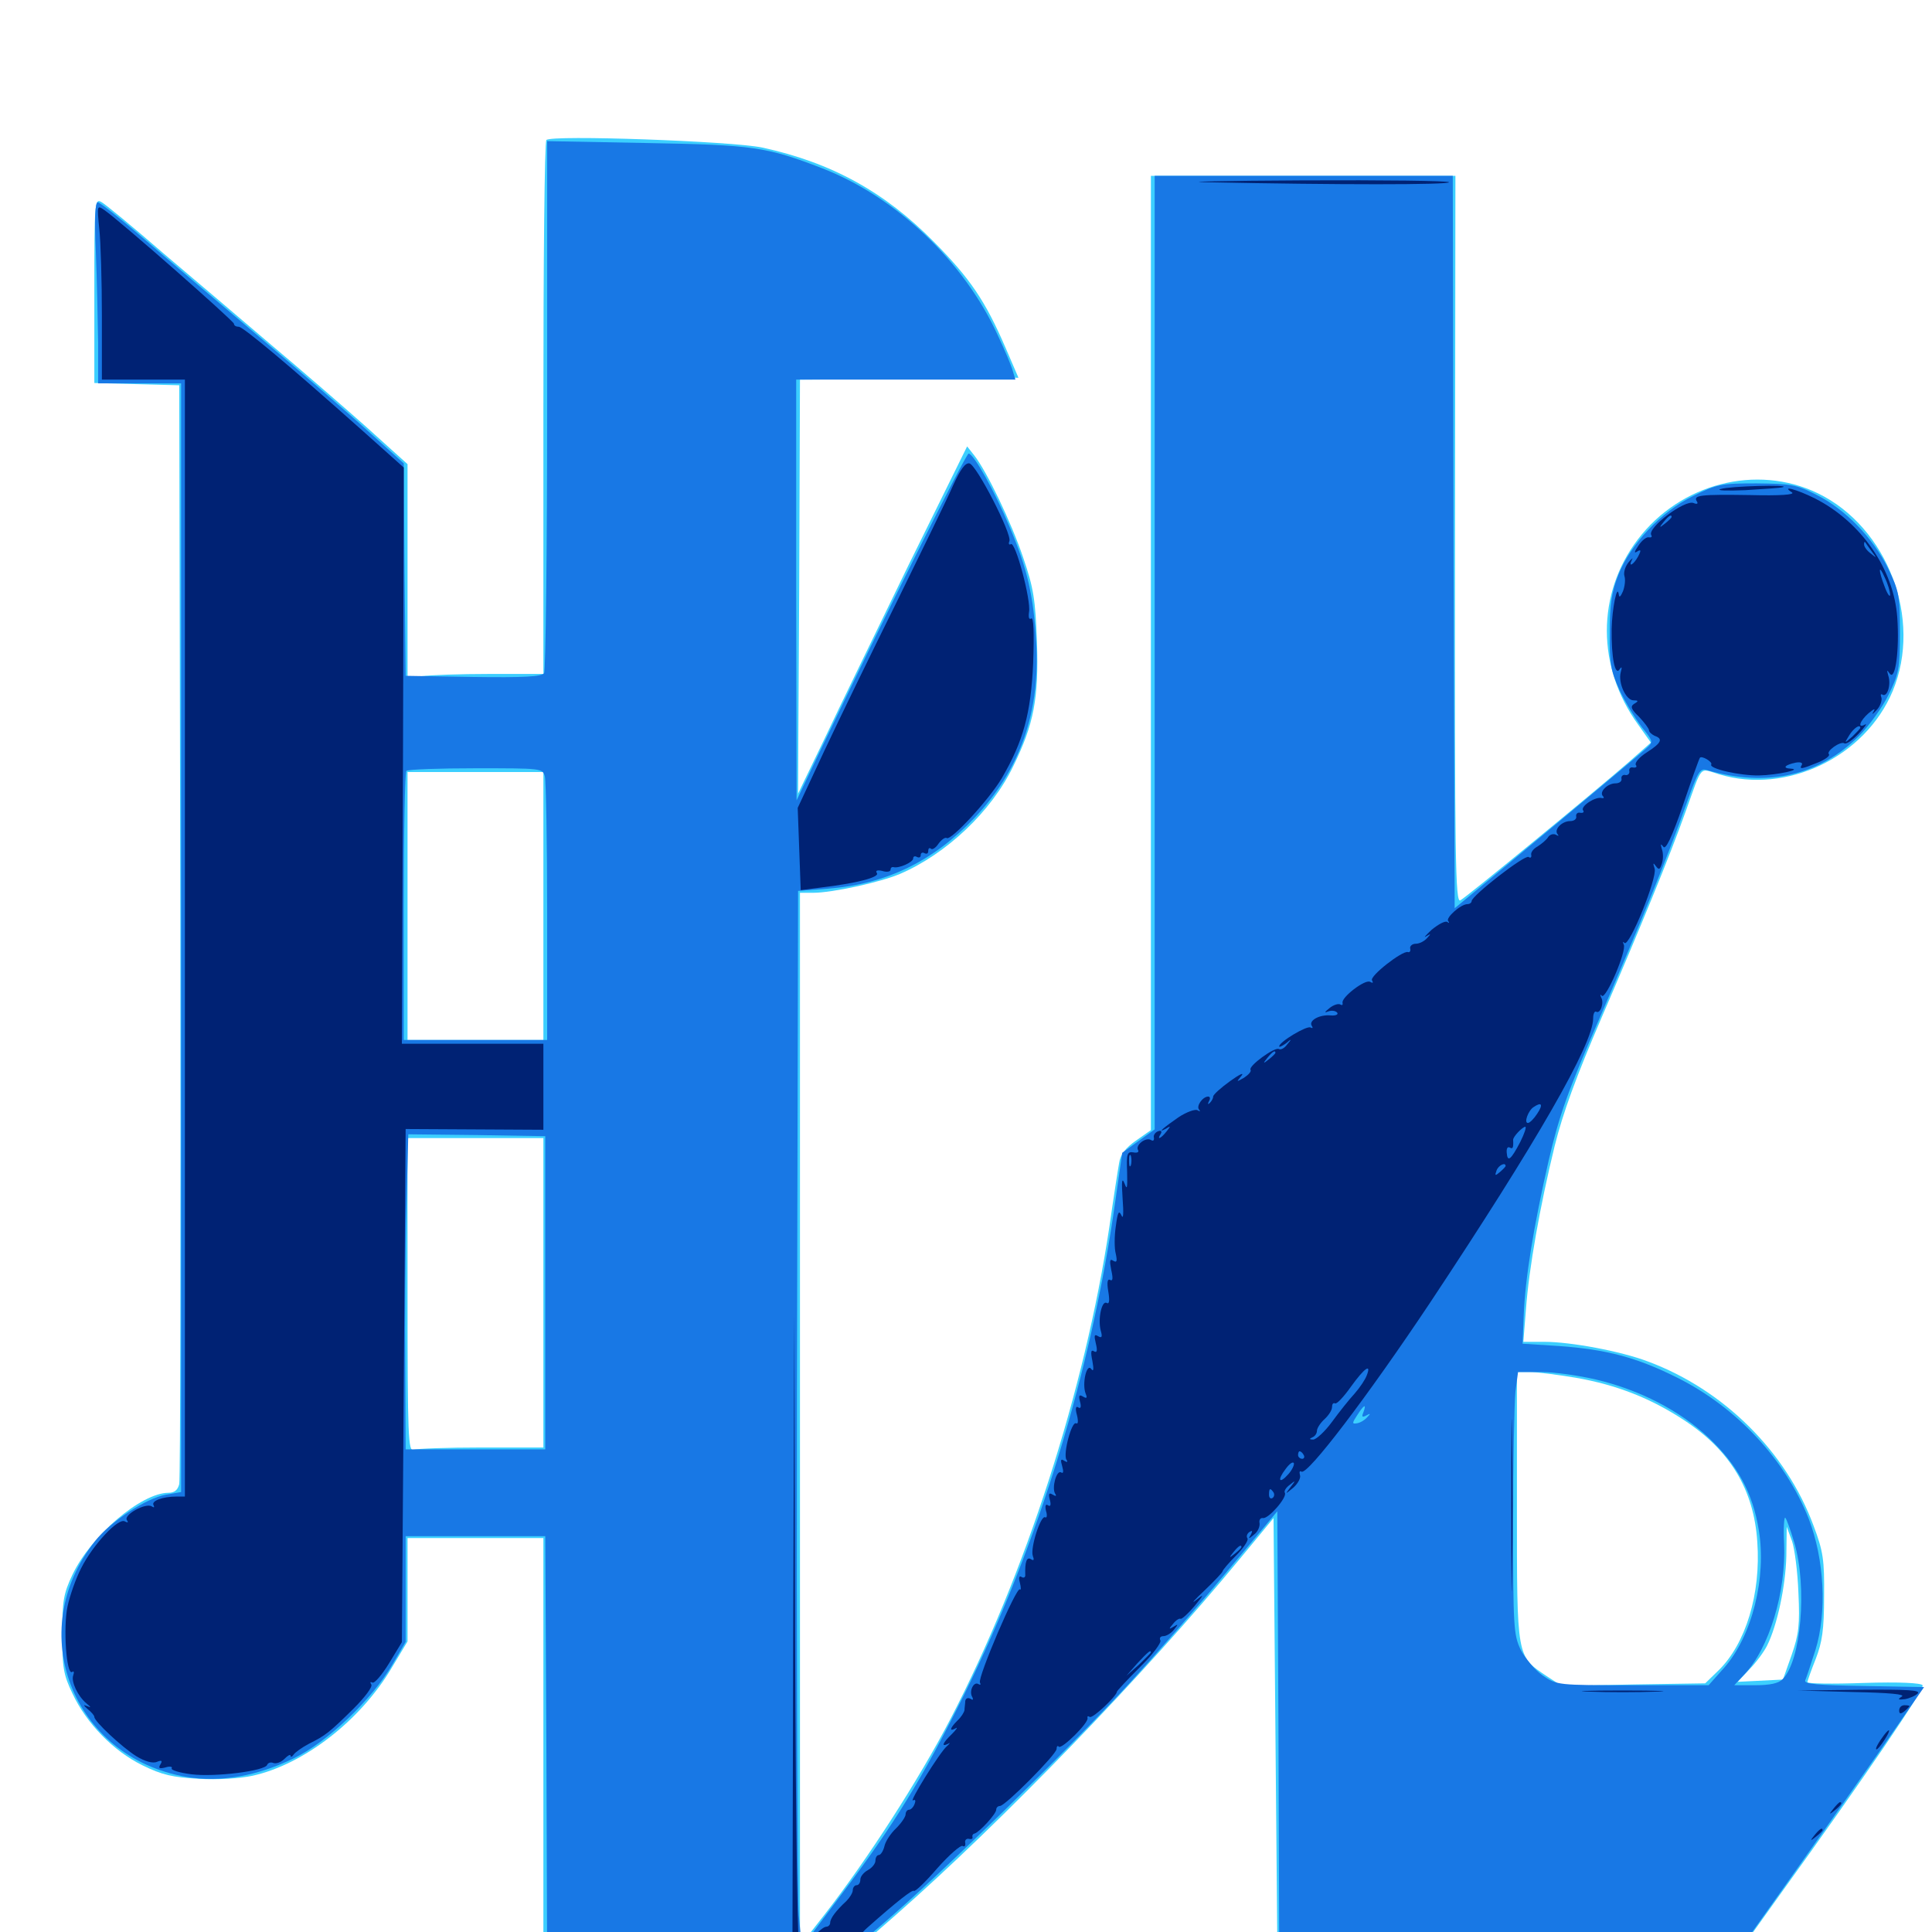 <svg xmlns="http://www.w3.org/2000/svg" viewBox="0 -1000 1000 1000">
	<path fill="#3ccfff" d="M282.812 -927.539C281.836 -926.562 281.25 -864.062 281.25 -788.477V-651.172H253.516C238.086 -651.172 222.266 -650.586 218.359 -650L210.938 -648.633V-704.297V-759.766L189.062 -779.492C176.953 -790.234 155.078 -809.18 140.625 -821.289C126.172 -833.594 101.172 -854.883 84.961 -868.555C68.945 -882.422 54.297 -894.531 52.344 -895.508C49.023 -897.266 48.828 -894.922 48.828 -849.609V-801.758L70.703 -801.172L92.773 -800.586L93.359 -518.359C93.555 -363.086 93.359 -234.18 92.773 -231.836C91.992 -228.711 90.234 -227.344 87.305 -227.344C73.047 -227.344 47.07 -205.078 37.5 -184.961C32.812 -175 32.227 -171.289 32.227 -154.102C32.227 -136.914 32.812 -133.203 37.5 -123.438C44.727 -108.008 58.594 -93.75 73.633 -86.328C83.984 -81.25 89.258 -80.078 102.93 -79.297C112.5 -78.711 124.414 -79.492 130.664 -80.859C157.227 -86.719 186.523 -109.375 202.734 -136.719L210.938 -150.391V-177.148V-203.906H246.094H281.25V-93.555V16.797H358.008L434.57 16.602L463.867 -8.984C518.555 -57.031 592.969 -133.984 641.602 -192.969L659.18 -214.258L660.156 -104.102L661.133 6.055H782.031H903.125L921.289 -19.336C965.82 -81.055 996.289 -125.977 995.117 -127.734C994.336 -128.906 983.203 -129.492 964.648 -128.906C948.633 -128.32 935.547 -128.516 935.547 -129.297C935.547 -130.078 937.5 -135.547 939.844 -141.406C943.164 -150 944.141 -156.445 944.141 -173.633C944.336 -192.578 943.75 -196.875 938.672 -210.352C924.609 -248.438 892.383 -280.664 852.93 -295.312C839.062 -300.586 813.086 -305.469 799.414 -305.469H788.477L789.844 -322.461C791.406 -343.75 797.07 -375.586 804.688 -406.836C808.984 -424.023 815.82 -442.773 829.297 -474.023C848.828 -519.336 864.258 -556.836 872.461 -579.883C881.445 -604.883 879.297 -602.344 889.844 -599.219C924.805 -588.672 965.43 -608.203 979.688 -642.383C995.117 -679.492 977.148 -727.148 940.82 -744.727C909.18 -759.961 869.727 -749.805 847.656 -720.703C826.367 -692.578 826.367 -654.688 847.852 -625L854.492 -615.625L842.969 -605.469C825 -589.844 759.18 -535.742 755.859 -533.984C753.32 -532.617 752.93 -553.906 753.125 -720.703L753.32 -908.984H674.609H595.703V-662.109V-415.039L587.891 -409.57C582.617 -405.859 579.883 -402.344 579.297 -398.242C578.711 -395.117 576.367 -380.078 574.219 -365.039C561.523 -280.469 530.664 -184.766 491.992 -110.352C475.781 -79.102 448.828 -37.305 426.758 -8.984L414.062 7.227V-265.234V-537.891H420.898C430.859 -537.891 455.664 -543.359 465.82 -547.656C489.844 -558.008 513.086 -579.883 524.414 -603.32C535.156 -625.195 537.695 -638.477 536.719 -667.773C535.938 -689.648 534.961 -695.703 529.688 -711.133C523.438 -729.688 510.742 -756.055 504.297 -764.258L500.586 -768.945L470.312 -707.617C453.906 -673.828 434.18 -633.398 426.758 -617.578C419.141 -601.953 413.086 -589.062 413.086 -589.258C413.086 -589.453 413.281 -637.695 413.672 -696.484L414.062 -803.516L470.703 -803.906L527.148 -804.492L520.508 -819.922C509.961 -844.336 502.148 -855.859 483.398 -874.805C458.008 -900.586 430.469 -915.82 394.531 -923.633C378.516 -926.953 285.352 -930.273 282.812 -927.539ZM281.25 -531.055V-461.719H246.094H210.938V-531.055V-600.391H246.094H281.25ZM281.25 -330.859V-250.781H249.219C231.641 -250.781 215.82 -250.195 214.062 -249.609C211.328 -248.438 210.938 -256.445 210.938 -329.688V-410.938H246.094H281.25ZM815.43 -286.914C836.914 -283.203 854.492 -276.172 871.484 -265.039C895.508 -249.414 907.812 -228.906 909.57 -201.953C911.523 -175 903.516 -149.023 889.453 -135.352L882.617 -128.711L845.508 -128.125L808.398 -127.344L800.586 -132.422C784.961 -142.969 785.156 -141.211 785.156 -220.117V-289.844H791.797C795.312 -289.844 806.055 -288.477 815.43 -286.914ZM930.859 -175.586C931.641 -158.984 931.055 -154.102 927.344 -143.359L922.852 -130.664L911.133 -130.078L899.414 -129.492L905.469 -135.938C908.984 -139.453 913.086 -145.117 914.648 -148.242C919.922 -158.789 924.219 -179.102 924.609 -194.531L924.805 -209.766L927.539 -202.344C928.906 -198.438 930.469 -186.328 930.859 -175.586Z"/>
	<path fill="#1878e5" d="M283.203 -790.625C283.203 -715.43 282.422 -652.93 281.641 -651.562C280.273 -649.805 271.68 -649.219 244.922 -649.609L209.961 -650.195L209.375 -705.078L208.984 -760.156L190.82 -776.562C181.055 -785.547 155.273 -807.812 133.789 -825.977C112.305 -844.141 85.156 -867.188 73.633 -877.148C62.109 -887.109 51.562 -895.312 50.586 -895.312C49.219 -895.312 48.828 -886.523 49.609 -869.531C50.195 -855.273 50.586 -834.18 50.781 -822.656V-801.562H72.266H93.75V-514.648V-227.734L85.938 -226.367C75.781 -224.609 57.227 -212.5 49.219 -202.344C12.109 -155.664 37.305 -90.43 96.484 -80.273C114.062 -77.344 133.203 -80.664 152.344 -90.039C169.531 -98.438 192.383 -120.117 203.125 -138.477L209.961 -150.195V-177.539V-204.883H246.094H282.227L282.812 -94.141L283.203 16.797H358.008H432.617L457.031 -4.297C486.523 -29.492 552.344 -93.75 584.57 -128.711C597.461 -142.773 619.922 -168.359 634.57 -185.938L661.133 -217.773L661.719 -106.445L662.109 5.078H782.812H903.32L925.781 -26.562C938.086 -43.945 958.984 -73.633 972.07 -92.383L995.898 -126.758L964.648 -127.344C940.82 -127.734 933.594 -128.32 934.375 -130.273C934.961 -131.445 937.305 -138.672 939.648 -145.898C945.703 -165.43 944.336 -192.969 936.133 -214.062C924.023 -244.531 899.023 -271.484 868.164 -286.914C847.07 -297.461 831.445 -301.562 806.641 -303.32L788.086 -304.492L788.672 -319.141C789.453 -338.672 793.75 -364.844 801.562 -399.219C807.031 -422.656 811.523 -435.352 828.125 -473.438C849.805 -523.633 863.086 -556.25 873.047 -584.375C878.906 -600.781 879.883 -602.539 883.594 -601.367C914.648 -592.383 941.406 -598.438 962.109 -618.945C967.383 -624.219 974.414 -633.984 977.539 -640.43C982.812 -651.172 983.398 -653.906 983.398 -672.656C983.398 -691.797 983.008 -693.945 977.148 -706.055C969.336 -721.68 955.078 -736.523 940.039 -743.945C929.883 -749.219 926.758 -749.609 909.18 -749.805C891.016 -749.805 888.672 -749.414 876.562 -743.359C859.961 -735.352 843.945 -718.359 837.695 -702.539C834.18 -693.75 833.203 -687.109 833.203 -672.656C833.008 -656.445 833.789 -652.734 838.281 -642.773C841.211 -636.523 846.484 -627.93 849.805 -623.633C855.859 -616.016 855.859 -616.016 851.953 -612.5C845.312 -606.641 780.859 -552.93 766.602 -541.211L752.93 -529.883L752.344 -719.531L751.953 -908.984H674.805H597.656V-662.305V-415.43L589.258 -409.375L580.859 -403.32L577.344 -378.711C565.039 -290.82 537.695 -200.977 499.023 -122.852C477.539 -79.688 462.891 -55.664 435.156 -18.945L415.039 7.812L413.477 -8.398C412.695 -17.188 412.305 -140.234 412.5 -281.641L413.086 -538.867L428.711 -540.039C458.789 -542.383 483.203 -554.297 504.492 -576.758C528.125 -601.758 538.477 -631.445 536.328 -667.773C534.961 -691.602 531.836 -705.469 522.461 -727.539C515.039 -745.312 504.102 -765.039 501.367 -765.234C500 -765.43 456.25 -677.734 424.414 -611.133L412.305 -585.742L412.109 -694.727V-803.516H468.945H525.586L524.219 -808.008C523.633 -810.352 520.117 -818.75 516.406 -826.562C499.023 -864.648 463.867 -898.047 425.586 -912.891C396.68 -924.023 389.844 -925 334.57 -925.977L283.203 -926.953ZM282.031 -598.047C282.617 -595.508 283.203 -563.867 283.203 -527.734V-461.719H246.094H208.984V-530.664C208.984 -568.75 209.57 -600.391 210.352 -600.977C210.938 -601.758 227.148 -602.344 246.289 -602.344C280.469 -602.344 280.859 -602.344 282.031 -598.047ZM282.227 -330.859V-249.805H246.094H209.961L209.766 -292.773C209.57 -316.406 209.766 -353.125 210.352 -374.414L211.328 -412.891L246.875 -412.5L282.227 -411.914ZM826.172 -285.938C849.023 -280.469 869.336 -269.922 884.375 -255.859C899.219 -241.797 907.227 -227.344 910.352 -208.008C914.453 -183.398 906.836 -153.125 892.383 -136.719L884.375 -127.734H845.117C806.055 -127.734 805.859 -127.734 798.438 -132.812C794.531 -135.547 789.453 -141.602 787.109 -146.094C783.398 -153.906 783.203 -158.008 783.203 -211.914C783.203 -243.555 783.789 -274.023 784.375 -279.688L785.742 -289.844H797.656C804.297 -289.844 816.992 -288.086 826.172 -285.938ZM705.664 -268.945C704.688 -266.602 705.078 -266.211 707.227 -267.383C709.375 -268.555 709.57 -268.359 707.617 -266.406C706.25 -264.844 703.906 -263.477 702.148 -263.281C699.805 -262.891 699.805 -263.477 702.539 -267.578C706.055 -273.047 707.422 -273.633 705.664 -268.945ZM928.711 -201.562C935.547 -178.516 932.227 -140.234 922.656 -130.859C920.703 -128.711 916.016 -127.734 908.594 -127.734H897.656L902.734 -133.203C915.625 -146.484 924.609 -176.172 923.438 -201.367C923.047 -208.984 923.438 -214.844 924.023 -214.453C924.609 -214.062 926.758 -208.203 928.711 -201.562Z"/>
	<path fill="#002274" d="M625 -905.664C610.547 -905.859 632.617 -906.445 674.414 -906.641C716.016 -906.836 750 -906.445 750 -905.664C750 -904.297 691.797 -904.297 625 -905.664ZM51.367 -881.641C52.148 -874.805 52.734 -854.492 52.734 -836.523V-803.516H74.219H95.703V-514.453V-225.391H91.406C83.984 -225.391 78.125 -223.047 79.492 -220.898C80.078 -219.727 79.688 -219.531 78.516 -220.312C75.391 -222.266 64.062 -216.016 65.625 -213.281C66.602 -211.914 66.211 -211.719 64.648 -212.5C61.328 -214.648 48.047 -200.391 41.992 -188.281C39.258 -183.008 36.133 -174.023 34.961 -168.555C32.617 -157.617 34.375 -132.812 37.305 -134.57C38.281 -135.352 38.477 -134.375 37.891 -132.812C36.719 -129.688 40.234 -122.07 44.727 -118.359C47.266 -116.211 47.266 -116.016 44.922 -116.992C42.969 -117.773 43.164 -117.383 45.312 -115.43C47.266 -113.867 48.828 -112.109 48.828 -111.328C48.828 -108.984 63.086 -95.703 70.508 -91.016C75 -88.281 79.102 -87.109 81.25 -88.086C83.789 -89.062 84.18 -88.672 83.008 -86.719C81.836 -84.766 82.422 -84.375 85.547 -85.156C87.891 -85.938 89.453 -85.547 88.867 -84.766C88.281 -83.789 92.969 -82.422 99.023 -81.641C111.328 -80.078 137.305 -83.398 138.281 -86.523C138.672 -87.5 140.039 -88.086 141.406 -87.5C142.969 -86.914 145.508 -87.891 147.266 -89.648C149.023 -91.406 150.391 -92.188 150.391 -91.211C150.391 -90.43 151.172 -90.625 151.953 -91.797C152.734 -92.969 156.25 -95.508 159.961 -97.461C168.555 -101.758 170.312 -103.125 183.008 -115.625C188.867 -121.484 192.969 -126.953 192.188 -128.125C191.406 -129.297 191.602 -129.688 192.773 -129.102C193.75 -128.516 197.656 -133.008 201.367 -139.062L208.008 -150L208.984 -282.812L209.961 -415.625L245.703 -415.43L281.25 -415.234V-437.5V-459.766H244.727H208.008L208.594 -608.789L208.984 -758.008L187.109 -777.539C149.219 -811.328 125.977 -830.664 123.633 -830.859C122.266 -830.859 121.094 -831.445 121.094 -832.422C121.094 -833.789 62.305 -885.547 54.102 -891.211C50.195 -893.945 50.195 -893.75 51.367 -881.641ZM493.164 -748.438C490.234 -741.602 476.953 -714.648 464.062 -688.281C450.977 -661.914 434.18 -627.344 426.562 -611.133L412.891 -581.836L413.672 -560.547L414.453 -539.258L425 -540.625C443.164 -542.773 455.273 -545.898 453.906 -548.047C452.93 -549.414 454.102 -549.805 456.641 -549.219C458.984 -548.438 460.938 -548.828 460.938 -549.805C460.938 -550.781 461.523 -551.367 462.5 -551.172C465.234 -550.391 472.656 -553.711 472.656 -555.664C472.656 -556.836 473.633 -557.031 474.609 -556.445C475.781 -555.859 476.562 -556.25 476.562 -557.422C476.562 -558.594 477.539 -558.984 478.516 -558.398C479.688 -557.812 480.469 -558.203 480.469 -559.57C480.469 -560.938 481.055 -561.328 481.836 -560.742C482.422 -559.961 484.375 -561.133 485.742 -563.281C487.305 -565.43 489.258 -566.797 490.039 -566.211C492.383 -564.844 512.109 -586.328 518.555 -597.266C529.688 -616.406 533.594 -630.664 534.766 -656.836C535.352 -672.656 534.961 -680.664 533.789 -679.883C532.617 -679.102 532.227 -680.469 532.617 -683.203C533.789 -689.062 525.586 -719.922 523.242 -718.359C522.266 -717.773 521.875 -718.555 522.461 -719.922C523.828 -723.633 505.469 -759.375 501.758 -760.156C499.609 -760.547 497.07 -757.031 493.164 -748.438ZM890.625 -746.875C895.312 -748.438 926.953 -749.219 922.852 -747.852C921.875 -747.461 913.086 -746.875 903.32 -746.289C893.75 -745.898 887.891 -746.094 890.625 -746.875ZM927.539 -745.117C929.297 -743.945 921.289 -743.359 906.055 -743.75C880.078 -744.141 876.172 -743.75 878.32 -740.43C879.102 -739.258 878.32 -738.867 876.562 -739.648C871.875 -741.406 852.539 -726.758 854.688 -723.047C855.273 -722.07 854.688 -721.68 853.516 -721.875C852.344 -722.266 849.805 -720.312 848.047 -717.578C845.898 -714.453 845.703 -713.477 847.266 -714.453C849.414 -715.82 849.609 -715.234 847.852 -711.914C845.508 -707.617 842.578 -706.055 844.727 -710.352C845.508 -711.523 844.531 -710.938 842.969 -708.984C841.211 -706.836 840.234 -703.711 840.82 -701.758C841.406 -700 841.016 -696.484 840.039 -693.945C838.867 -691.211 838.086 -690.43 837.891 -692.188C837.109 -698.438 834.375 -684.766 834.18 -674.414C833.984 -659.766 835.938 -650 838.281 -653.516C839.453 -655.273 839.648 -654.688 838.867 -651.953C837.5 -646.484 841.602 -637.5 845.508 -637.5C848.047 -637.5 848.242 -637.109 845.898 -635.742C843.75 -634.375 844.141 -633.008 848.438 -628.906C851.172 -625.977 853.516 -622.852 853.516 -622.07C853.516 -621.094 854.883 -619.922 856.445 -619.141C860.938 -617.578 859.961 -615.43 852.344 -610.547C848.633 -608.203 846.094 -605.273 846.68 -604.102C847.461 -603.125 846.875 -602.539 845.312 -602.734C843.945 -603.125 842.969 -602.148 843.359 -600.781C843.555 -599.609 842.578 -598.633 841.406 -598.828C840.039 -599.219 839.062 -598.242 839.258 -597.07C839.648 -595.703 838.281 -594.531 836.133 -594.531C832.031 -594.531 827.539 -590.039 829.688 -587.891C830.469 -587.109 830.078 -586.719 829.102 -586.914C825.977 -587.891 818.164 -582.812 819.336 -580.664C820.117 -579.688 819.531 -579.102 817.969 -579.297C816.602 -579.688 815.625 -578.711 815.82 -577.539C816.211 -576.172 814.844 -575 812.695 -575C808.398 -575 804.102 -570.508 806.25 -568.164C807.031 -567.188 806.641 -567.188 805.273 -567.969C804.102 -568.555 802.344 -568.164 801.367 -566.797C800.586 -565.43 798.047 -563.281 795.898 -561.914C793.75 -560.742 792.188 -558.789 792.578 -557.422C792.773 -556.25 792.188 -555.664 791.211 -556.445C789.062 -557.617 761.719 -536.328 761.719 -533.594C761.719 -532.812 760.742 -532.031 759.57 -532.031C756.055 -532.031 748.047 -524.805 749.609 -523.242C750.391 -522.266 750 -522.07 749.023 -522.852C747.852 -523.438 744.336 -521.484 741.016 -518.75C737.891 -515.82 736.523 -514.258 738.281 -515.43C740.625 -516.797 740.82 -516.797 738.672 -514.453C737.305 -512.891 734.766 -511.523 732.812 -511.523C731.055 -511.523 729.688 -510.352 729.883 -509.18C730.273 -507.812 729.688 -506.836 728.711 -507.227C725.781 -508.008 708.789 -494.727 710.156 -492.578C710.938 -491.211 710.547 -491.016 709.18 -491.797C706.641 -493.359 693.945 -483.594 694.922 -480.859C695.117 -479.883 694.727 -479.492 693.75 -480.078C692.773 -480.664 690.234 -479.883 688.281 -478.32C685.352 -475.977 685.352 -475.586 687.695 -476.562C689.648 -477.148 691.406 -476.758 692.188 -475.781C692.773 -474.805 691.211 -474.219 688.867 -474.414C683.203 -475 677.344 -471.875 678.906 -469.141C679.688 -467.969 679.492 -467.578 678.32 -468.164C676.562 -469.336 662.109 -460.742 662.109 -458.398C662.109 -457.812 663.672 -458.594 665.625 -459.961C668.555 -462.5 668.75 -462.305 666.211 -459.375C664.844 -457.422 662.891 -456.445 661.914 -457.031C659.766 -458.203 646.094 -448.242 647.266 -446.289C647.852 -445.508 646.289 -443.75 643.945 -442.188C639.844 -439.844 639.844 -439.844 642.578 -443.164C644.141 -445.117 641.602 -443.945 636.719 -440.43C631.836 -436.914 627.93 -433.398 627.93 -432.422C627.93 -431.445 627.148 -430.078 626.172 -429.102C625.195 -428.125 625 -428.516 625.781 -430.078C626.562 -431.25 626.367 -432.422 625.391 -432.422C622.461 -432.422 618.945 -427.344 620.703 -425.586C621.484 -424.609 621.094 -424.609 619.727 -425.391C618.555 -425.977 614.062 -424.414 609.961 -421.68C602.344 -416.406 598.438 -413.086 603.516 -415.82C606.055 -417.383 606.055 -417.188 603.711 -414.258C600.781 -410.547 598.633 -409.766 600.781 -413.086C601.562 -414.453 600.977 -415.039 599.414 -414.453C597.852 -413.867 596.875 -412.305 597.266 -411.133C597.461 -409.766 596.875 -409.18 595.703 -409.961C592.969 -411.523 587.5 -407.227 589.062 -404.688C589.648 -403.711 588.672 -403.125 586.719 -403.516C583.398 -404.102 583.008 -402.734 583.398 -393.359C583.594 -384.961 583.398 -383.789 582.031 -387.5C580.664 -390.82 580.469 -388.477 581.055 -379.688C581.641 -372.07 581.445 -368.555 580.469 -370.898C579.102 -373.828 578.516 -372.656 577.539 -365.234C576.758 -360.156 576.758 -353.711 577.539 -350.977C578.32 -347.266 578.125 -346.289 576.172 -347.461C574.414 -348.633 574.219 -347.461 575.195 -342.578C576.172 -338.281 575.977 -336.719 574.609 -337.5C573.242 -338.281 572.852 -336.328 573.633 -331.641C574.414 -326.953 574.219 -324.805 572.852 -325.586C570.312 -327.148 568.164 -317.383 569.727 -311.328C570.703 -308.008 570.312 -307.227 568.359 -308.398C566.406 -309.57 566.211 -308.789 567.188 -304.688C568.164 -300.781 567.773 -299.609 566.211 -300.586C564.648 -301.562 564.453 -300.195 565.43 -295.508C566.211 -291.211 566.016 -289.844 564.844 -291.406C562.5 -294.727 559.961 -283.789 561.914 -278.711C562.891 -276.367 562.5 -275.977 560.547 -277.148C558.594 -278.32 558.203 -277.734 558.984 -274.609C559.766 -271.875 559.375 -270.703 558.203 -271.484C556.836 -272.461 556.445 -271.094 557.422 -267.578C558.203 -264.453 558.008 -262.695 557.031 -263.281C554.688 -264.648 550.195 -247.461 551.953 -244.531C552.93 -243.164 552.344 -242.969 550.781 -243.945C549.023 -245.117 548.828 -244.336 549.805 -241.016C550.586 -238.281 550.391 -237.109 549.219 -237.891C546.875 -239.258 544.336 -230.078 546.094 -226.953C547.07 -225.586 546.484 -225.391 544.922 -226.367C542.969 -227.539 542.578 -226.953 543.359 -223.828C544.141 -221.094 543.75 -219.922 542.383 -220.898C541.211 -221.68 540.82 -220.508 541.406 -217.969C542.188 -215.625 541.797 -214.062 541.016 -214.648C538.672 -216.016 533.203 -198.633 534.57 -194.727C535.352 -192.578 535.156 -191.992 533.594 -192.969C531.445 -194.336 530.469 -191.602 530.664 -184.961C530.859 -183.594 529.883 -183.008 528.711 -183.789C527.539 -184.57 527.148 -183.398 527.93 -180.664C528.516 -178.125 528.516 -176.758 527.93 -177.344C526.172 -179.102 505.859 -131.445 507.227 -129.102C507.812 -127.93 507.422 -127.734 506.445 -128.32C503.906 -129.883 501.367 -124.414 503.32 -121.484C503.906 -120.117 503.516 -119.922 502.344 -120.703C500.977 -121.484 499.805 -120.898 499.609 -119.531C499.609 -118.164 499.219 -116.016 499.219 -114.844C499.023 -113.672 497.461 -111.133 495.508 -109.375C491.602 -105.469 491.211 -103.516 494.727 -105.469C495.898 -106.25 495.117 -104.883 492.773 -102.539C487.891 -97.852 486.914 -95.508 490.82 -97.461C491.992 -98.242 491.797 -97.656 490.039 -96.094C486.523 -93.164 469.922 -66.406 472.656 -68.164C473.828 -68.75 474.023 -67.969 473.438 -66.406C472.852 -64.648 471.484 -63.281 470.508 -63.281C469.531 -63.281 468.75 -62.109 468.75 -60.938C468.75 -59.57 466.406 -56.25 463.867 -53.711C461.133 -51.172 458.398 -47.07 457.812 -44.531C457.227 -41.992 455.859 -39.844 454.883 -39.844C453.906 -39.844 453.125 -38.477 453.125 -36.914C453.125 -35.352 451.367 -33.203 449.219 -32.031C447.07 -30.859 445.312 -28.711 445.312 -27.148C445.312 -25.586 444.531 -24.219 443.359 -24.219C442.383 -24.219 441.406 -23.047 441.406 -21.68C441.406 -20.312 439.844 -17.773 438.086 -16.016C432.617 -10.938 429.688 -7.031 429.688 -4.688C429.688 -3.711 428.711 -2.734 427.734 -2.734C425 -2.734 416.211 7.227 416.016 10.352C416.016 11.719 415.234 12.891 414.062 12.891C412.891 12.891 411.914 -44.922 411.523 -153.711L411.133 -320.117L410.547 -153.711L410.156 12.891L378.32 13.477C349.609 13.867 350.586 14.062 390.234 14.453C418.945 14.648 433.398 14.258 432.617 12.891C432.031 11.719 432.617 10.938 433.984 10.938C435.352 10.938 437.695 9.18 439.062 7.031C440.43 4.688 442.578 3.516 443.945 4.297C445.312 5.078 445.703 5.078 444.922 4.102C444.141 3.32 445.898 0.391 448.828 -2.148C464.453 -16.016 472.266 -22.07 473.047 -21.289C473.633 -20.703 479.102 -25.977 485.156 -33.008C491.406 -40.039 497.266 -45.117 498.242 -44.531C499.219 -43.945 499.805 -44.531 499.609 -46.094C499.219 -47.461 500.195 -48.438 501.367 -48.242C502.734 -47.852 503.711 -48.242 503.32 -49.219C503.125 -50 503.516 -50.781 504.492 -50.977C507.031 -51.758 515.625 -61.133 515.625 -63.281C515.625 -64.258 516.406 -65.234 517.578 -65.234C520.312 -65.234 546.875 -91.992 546.875 -94.727C546.875 -96.094 547.461 -96.68 548.047 -95.898C549.609 -94.531 563.672 -108.398 562.891 -110.742C562.695 -111.719 563.086 -111.914 564.062 -111.328C565.625 -110.352 578.125 -122.266 578.125 -124.414C578.125 -124.805 583.398 -130.469 590.039 -137.109C596.68 -143.555 601.367 -150 600.586 -150.977C600 -152.148 600.586 -153.125 602.148 -153.125C603.711 -153.125 606.25 -154.688 607.617 -156.445C609.961 -159.375 609.961 -159.57 607.422 -158.008C604.883 -156.445 604.883 -156.836 607.227 -159.57C608.594 -161.328 610.352 -162.5 611.133 -162.109C611.719 -161.914 614.844 -164.648 618.164 -168.555C623.438 -175 623.438 -175.195 618.945 -171.68C616.211 -169.531 618.164 -171.875 623.438 -176.758C628.516 -181.641 632.812 -186.133 632.812 -186.719C632.812 -187.305 635.938 -191.016 639.844 -194.922C643.555 -198.633 646.289 -202.734 645.703 -203.711C644.922 -204.688 645.508 -206.25 646.68 -207.031C648.242 -208.008 648.438 -207.617 647.461 -205.664C645.898 -203.32 646.289 -203.32 649.023 -205.664C650.977 -207.031 652.148 -209.766 651.953 -211.523C651.562 -213.281 652.344 -214.453 653.711 -214.258C656.445 -213.672 666.406 -225 665.039 -227.344C664.453 -228.125 665.625 -230.078 667.578 -231.445C670.703 -233.984 670.703 -233.789 667.969 -230.273C665.039 -226.367 665.039 -226.367 669.531 -230.078C671.875 -232.227 673.438 -235.156 672.852 -236.523C672.461 -238.086 672.656 -238.867 673.633 -238.281C676.758 -236.328 707.812 -277.148 740.234 -325.781C795.312 -408.789 824.609 -459.57 824.609 -472.852C824.609 -475.391 825.391 -476.758 826.172 -476.367C828.32 -475 830.469 -481.055 828.711 -483.789C828.125 -485.156 828.32 -485.547 829.102 -484.57C831.25 -482.617 842.188 -508.203 840.43 -511.133C839.844 -512.5 840.039 -512.891 840.82 -511.914C843.359 -509.766 857.812 -545.508 856.445 -550.391C855.469 -553.32 855.664 -553.711 857.031 -551.758C858.594 -549.609 859.18 -549.805 860.156 -552.93C860.938 -555.078 860.938 -558.594 860.156 -560.547C859.375 -563.281 859.57 -563.477 860.938 -561.719C862.109 -559.961 865.234 -566.211 871.094 -583.203C875.586 -596.484 879.492 -607.422 879.883 -607.812C880.859 -608.984 886.523 -605.664 885.742 -604.297C884.375 -602.148 900.781 -598.438 910.547 -598.633C919.727 -598.828 933.203 -601.758 926.953 -602.148C922.266 -602.344 923.828 -604.102 929.492 -605.273C931.836 -605.664 933.203 -605.273 932.617 -604.102C931.055 -601.562 932.617 -601.953 940.82 -605.273C944.727 -606.836 947.266 -608.789 946.68 -609.57C944.922 -611.133 952.734 -616.602 954.688 -615.234C955.664 -614.648 958.984 -616.992 962.109 -620.312C965.234 -623.633 966.602 -625.781 965.43 -625C961.133 -622.656 962.695 -626.953 967.188 -630.859C970.117 -633.203 970.898 -633.594 969.727 -631.641C968.555 -629.883 969.336 -630.273 971.289 -632.422C973.242 -634.375 974.219 -637.5 973.828 -638.867C973.242 -640.43 973.438 -641.016 974.414 -640.43C976.953 -639.062 978.906 -645.898 977.344 -650.391C976.562 -653.32 976.562 -653.516 978.125 -651.367C981.055 -647.266 983.203 -663.867 982.031 -680.273C980.273 -705.469 963.281 -729.883 939.453 -741.992C930.078 -746.68 921.484 -749.023 927.539 -745.117ZM865.234 -732.422C865.234 -732.031 863.672 -730.469 861.914 -729.102C858.789 -726.562 858.594 -726.758 861.133 -729.883C863.672 -733.008 865.234 -733.984 865.234 -732.422ZM968.75 -714.648C971.484 -710.938 971.484 -710.938 968.359 -713.477C966.406 -714.844 964.844 -716.992 964.844 -718.164C964.844 -719.336 965.039 -719.727 965.43 -719.336C965.625 -718.945 967.188 -716.797 968.75 -714.648ZM978.32 -692.188C978.32 -690.625 976.953 -692.383 975.586 -696.094C972.07 -705.078 972.266 -708.594 975.586 -700.977C977.148 -697.852 978.32 -693.75 978.32 -692.188ZM962.891 -623.242C962.891 -622.852 960.938 -620.898 958.789 -618.75C954.492 -615.039 954.492 -615.039 957.227 -619.531C959.57 -623.242 962.891 -625.391 962.891 -623.242ZM660.156 -455.078C660.156 -454.688 658.594 -453.125 656.836 -451.758C653.711 -449.219 653.516 -449.414 656.055 -452.539C658.594 -455.664 660.156 -456.641 660.156 -455.078ZM795.703 -423.633C793.945 -420.898 791.797 -418.75 790.82 -418.75C788.672 -418.75 791.016 -425.195 793.75 -426.953C798.047 -429.883 798.828 -428.32 795.703 -423.633ZM786.914 -408.984C782.031 -399.609 780.273 -398.242 779.883 -403.32C779.688 -405.469 780.273 -406.641 781.445 -406.055C783.008 -405.078 783.398 -405.859 783.203 -409.961C783.008 -411.523 787.891 -416.602 789.453 -416.797C790.234 -416.797 789.062 -413.281 786.914 -408.984ZM585.352 -396.875C584.766 -395.508 584.375 -396.484 584.375 -399.219C584.375 -401.953 584.766 -402.93 585.352 -401.758C585.742 -400.391 585.742 -398.047 585.352 -396.875ZM779.297 -396.484C779.297 -396.094 777.93 -394.727 776.367 -393.359C773.828 -391.211 773.633 -391.406 774.609 -394.141C775.586 -396.875 779.297 -398.633 779.297 -396.484ZM707.422 -288.086C706.641 -285.938 703.906 -281.836 701.172 -278.711C698.438 -275.781 693.164 -269.141 689.453 -264.062C685.742 -258.984 681.25 -254.883 679.688 -254.883C677.734 -254.883 677.539 -255.273 679.297 -256.055C680.469 -256.445 681.641 -258.008 681.641 -259.375C681.641 -260.742 683.398 -263.477 685.547 -265.43C687.695 -267.383 689.453 -270.117 689.453 -271.68C689.453 -273.242 690.039 -274.023 691.016 -273.633C691.797 -273.047 695.508 -276.953 699.219 -282.227C706.25 -291.992 709.961 -294.531 707.422 -288.086ZM679.688 -250.781C679.688 -251.953 678.32 -252.734 676.758 -252.734C675.195 -252.734 673.828 -252.344 673.828 -251.953C673.828 -251.562 675.195 -250.781 676.758 -250C678.32 -249.414 679.688 -249.805 679.688 -250.781ZM674.805 -246.875C675.391 -245.898 675 -244.922 674.023 -244.922C672.852 -244.922 671.875 -245.898 671.875 -246.875C671.875 -248.047 672.266 -248.828 672.656 -248.828C673.242 -248.828 674.219 -248.047 674.805 -246.875ZM666.797 -236.914C662.109 -231.641 660.938 -233.789 665.43 -239.648C667.383 -242.383 669.336 -243.75 669.727 -242.578C669.922 -241.602 668.75 -239.062 666.797 -236.914ZM659.18 -227.539C659.766 -226.562 659.57 -225.195 658.594 -224.609C657.617 -224.023 656.836 -224.805 656.836 -226.367C656.836 -229.688 657.422 -230.078 659.18 -227.539ZM642.578 -199.219C642.578 -198.828 641.016 -197.266 639.258 -195.898C636.133 -193.359 635.938 -193.555 638.477 -196.68C641.016 -199.805 642.578 -200.781 642.578 -199.219ZM595.703 -144.727C595.703 -144.336 592.773 -141.602 589.453 -138.281L583.008 -132.617L588.672 -139.062C594.141 -144.922 595.703 -146.289 595.703 -144.727ZM782.227 -220.508C782.227 -180.859 782.422 -164.844 782.617 -184.961C783.008 -205.273 783.008 -237.695 782.617 -257.227C782.422 -276.758 782.227 -260.352 782.227 -220.508ZM822.852 -124.414C813.281 -124.609 821.094 -125 839.844 -125C858.594 -125 866.406 -124.609 857.031 -124.414C847.461 -124.023 832.227 -124.023 822.852 -124.414ZM958.984 -124.219C978.125 -123.828 986.328 -123.047 984.375 -121.875C982.031 -120.312 982.422 -120.117 985.938 -120.508C988.281 -120.898 991.406 -122.266 992.578 -123.438C994.336 -125.195 987.5 -125.586 962.891 -125.391L930.664 -125ZM983.008 -114.648C983.008 -112.891 983.789 -112.695 985.742 -114.258C987.109 -115.43 988.281 -116.602 988.281 -116.992C988.281 -117.188 987.109 -117.383 985.742 -117.383C984.18 -117.383 983.008 -116.211 983.008 -114.648ZM975.195 -101.953C972.266 -98.047 970.312 -94.531 971.289 -94.531C971.875 -94.531 973.633 -96.68 975.391 -99.414C978.711 -104.492 978.516 -106.25 975.195 -101.953ZM949.023 -63.867C946.484 -60.742 946.68 -60.547 949.805 -63.086C952.93 -65.625 953.906 -67.188 952.344 -67.188C951.953 -67.188 950.391 -65.625 949.023 -63.867ZM939.258 -50.195C936.719 -47.07 936.914 -46.875 940.039 -49.414C941.797 -50.781 943.359 -52.344 943.359 -52.734C943.359 -54.297 941.797 -53.32 939.258 -50.195ZM890.234 4.492C887.695 4.102 889.258 3.711 893.555 3.711C897.852 3.516 899.805 3.906 898.047 4.492C896.094 4.883 892.578 4.883 890.234 4.492ZM297.461 14.258C290.039 13.867 296.094 13.672 310.547 13.672C325 13.672 331.055 13.867 323.828 14.258C316.406 14.648 304.688 14.648 297.461 14.258Z"/>
</svg>